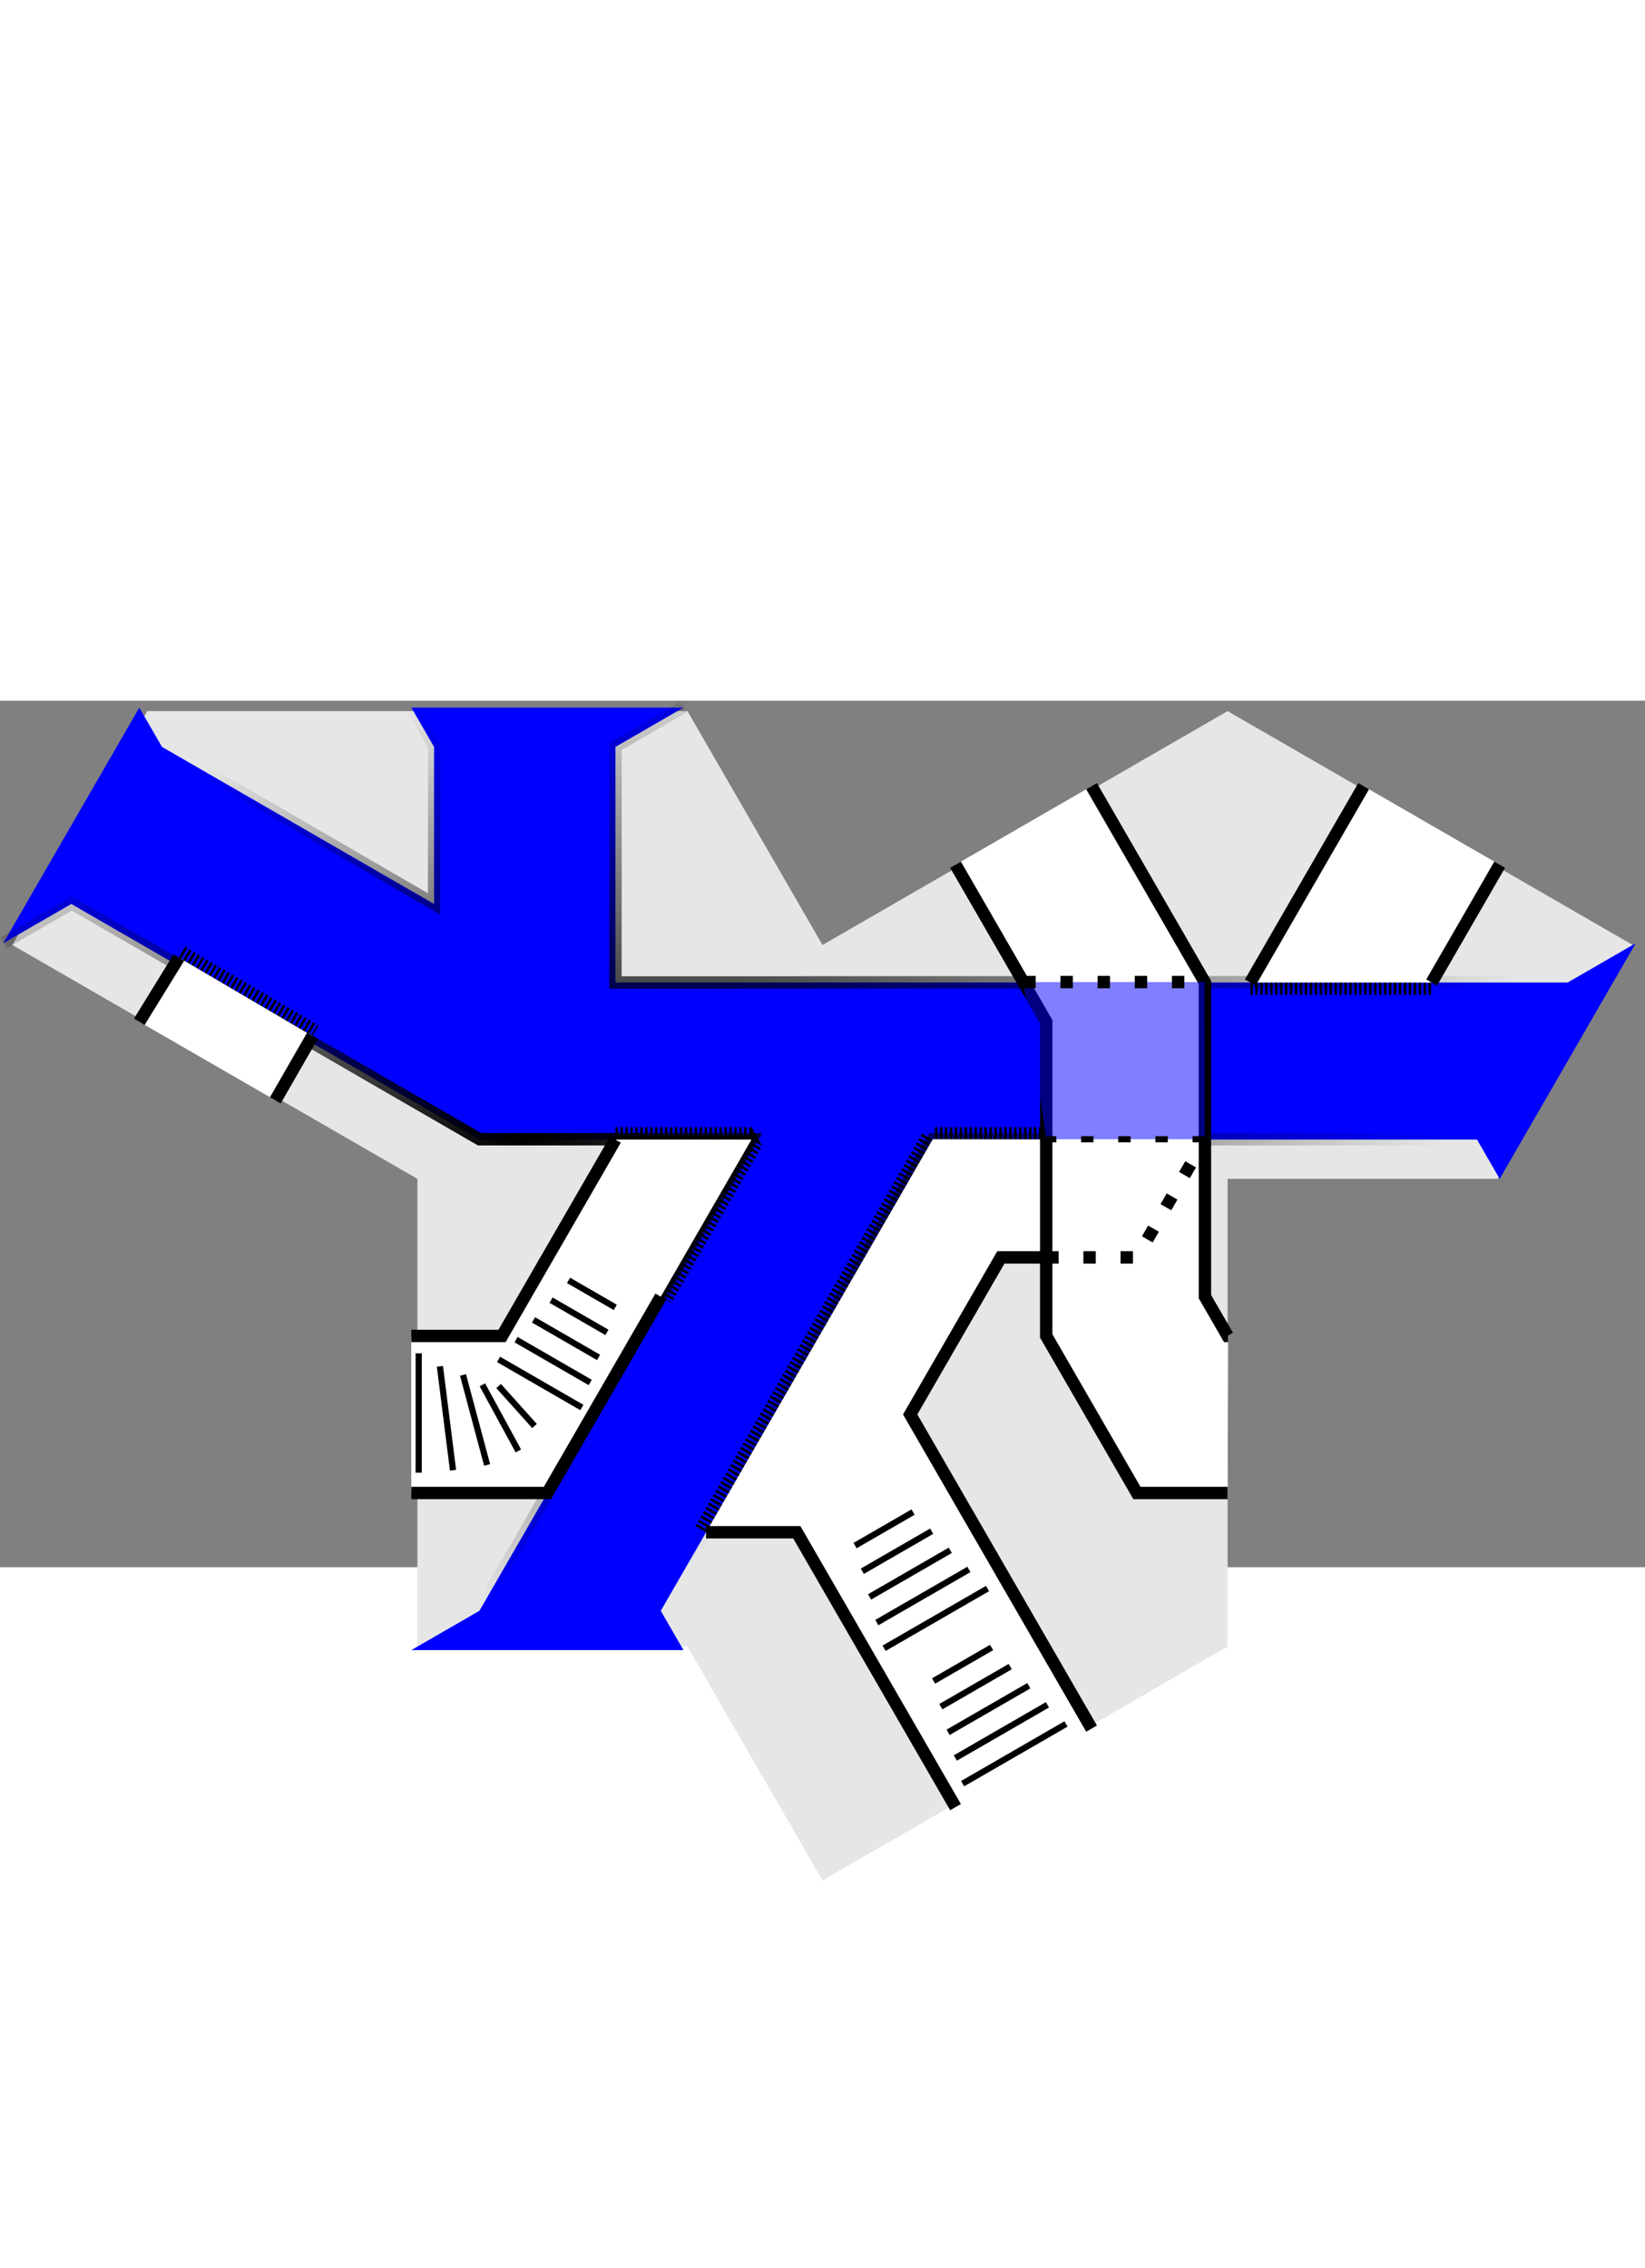 <?xml version="1.0" encoding="UTF-8" standalone="no"?>
<!-- Created with Inkscape (http://www.inkscape.org/) -->

<svg
   width="132.825mm"
   height="183.132mm"
   viewBox="-46.366 -53.116 182.732 96.257"
   version="1.1"
   id="svg5"
   inkscape:version="1.1.2 (0a00cf5339, 2022-02-04)"
   sodipodi:docname="elit1.svg"
   xmlns:inkscape="http://www.inkscape.org/namespaces/inkscape"
   xmlns:sodipodi="http://sodipodi.sourceforge.net/DTD/sodipodi-0.dtd"
   xmlns:xlink="http://www.w3.org/1999/xlink"
   xmlns="http://www.w3.org/2000/svg"
   xmlns:svg="http://www.w3.org/2000/svg">
  <rect x="-46.366" y="-53.116" width="182.732" height="96.257" fill="#808080" stroke="none"/>
  <sodipodi:namedview
     id="namedview7"
     pagecolor="#ffffff"
     bordercolor="#666666"
     borderopacity="1.0"
     inkscape:pageshadow="2"
     inkscape:pageopacity="0.0"
     inkscape:pagecheckerboard="0"
     inkscape:document-units="mm"
     showgrid="true"
     inkscape:snap-bbox="true"
     inkscape:snap-center="false"
     fit-margin-top="0.2"
     lock-margins="true"
     fit-margin-left="0.2"
     fit-margin-right="0.2"
     fit-margin-bottom="0.2"
     inkscape:zoom="4"
     inkscape:cx="143.625"
     inkscape:cy="321.625"
     inkscape:window-width="1850"
     inkscape:window-height="1016"
     inkscape:window-x="1990"
     inkscape:window-y="27"
     inkscape:window-maximized="1"
     inkscape:current-layer="g443"
     inkscape:snap-page="true"
     inkscape:bbox-nodes="false"
     inkscape:snap-global="true">
    <inkscape:grid
       type="axonomgrid"
       id="grid826"
       empcolor="#03ff92"
       empopacity="0.251"
       empspacing="6"
       spacingy="3.333"
       originx="136.366"
       originy="50.034"
       gridanglex="60"
       gridanglez="60" />
  </sodipodi:namedview>
  <defs
     id="defs2">
    <linearGradient
       inkscape:collect="always"
       id="linearGradient935">
      <stop
         style="stop-color:#000000;stop-opacity:1;"
         offset="0"
         id="stop931" />
      <stop
         style="stop-color:#000000;stop-opacity:0;"
         offset="1"
         id="stop933" />
    </linearGradient>
    <radialGradient
       inkscape:collect="always"
       xlink:href="#linearGradient935"
       id="radialGradient937"
       cx="54.456"
       cy="2.869"
       fx="54.456"
       fy="2.869"
       r="52.977"
       gradientTransform="matrix(0.912,0.214,-0.488,2.08,60.038,30.461)"
       gradientUnits="userSpaceOnUse" />
  </defs>
  <g
     inkscape:label="Layer 1"
     inkscape:groupmode="layer"
     id="layer1"
     transform="translate(-24.415,76.566)">
    <g
       id="g1594"
       inkscape:transform-center-x="-38.971142"
       inkscape:transform-center-y="-44.999997">
      <g
         id="g443"
         transform="matrix(0,-1,-1,0,84.415,27.357)"
         inkscape:transform-center-x="2.3241212"
         inkscape:transform-center-y="12.990389">
        <path
           style="opacity:1;fill:#e6e6e6;stroke:none;stroke-width:2;stroke-opacity:1;stop-color:#000000"
           d="M 103.923,60 129.904,105 155.885,90 V 30 l -25.981,-15 25.981,-45 -25.981,-45 -25.981,15 V -30 H 51.962 L 25.981,15 51.962,30 v 30 z"
           id="border"
           sodipodi:nodetypes="cccccccccccccc" />
        <g
           id="dungeon">
          <path
             id="path13898"
             style="fill:#0000ff;fill-opacity:1;stroke:none;stroke-width:1.376;stop-color:#000000"
             d="m 103.924,-60.223 4.362,2.519 V 2.742 L 55.938,32.965 51.576,30.446 v 30.223 l 4.362,-7.556 52.348,-30.223 v 30.223 l 26.174,45.334 -4.362,7.556 26.174,-15.111 -4.362,-2.519 -17.449,-30.223 17.449,0 4.362,2.519 V 30.446 l -4.362,7.556 -26.174,0 0,-105.78 4.362,-7.556 -26.174,15.111"
             sodipodi:nodetypes="cccccccccccccccccccccc" />
          <path
             id="path2230"
             style="fill:none;stroke:#000000;stroke-width:3.78;stop-color:#000000"
             d="M 167.058 335.809 L 167.059 335.81 "
             transform="matrix(0,-0.364,-0.364,0,234.882,106.366)" />
          <path
             style="fill:none;fill-opacity:0.999;stroke:#000000;stroke-width:2.751;stroke-linejoin:bevel;stroke-miterlimit:4;stroke-dasharray:0.275, 0.275;stroke-dashoffset:0;stop-color:#000000"
             d="M 64.663,27.927 108.286,2.742 V -12.37"
             id="path1749" />
          <path
             id="path2106"
             style="fill:none;fill-opacity:1;stroke:url(#radialGradient937);stroke-width:1.376;stop-color:#000000"
             d="m 103.957,-60.175 4.365,2.517 V 2.75 L 55.941,32.953 51.576,30.436 m 0,30.204 4.365,-7.551 52.381,-30.204 v 30.204 l 26.191,45.305 -4.365,7.551 m 26.191,-15.102 -4.365,-2.517 -17.514,-30.176 17.514,-0.027 4.365,2.517 m 0,-30.204 -4.365,7.551 -26.238,0.015 0.048,-105.727 4.365,-7.551"
             sodipodi:nodetypes="ccccccccccccccccccccc" />
          <path
             id="path8780"
             style="fill:#ffffff;stroke:none;stroke-width:1.376;stop-color:#000000"
             d="m 34.127,0.223 30.536,17.63 2e-5,10.074 43.66,-25.178 -0.037,-30.231 -13.087,7.556 V -4.814 L 77.75,5.26 42.851,-14.889"
             sodipodi:nodetypes="ccccccccc" />
          <path
             id="path3237"
             style="fill:none;stroke:#000000;stroke-width:1.376;stop-color:#000000"
             d="M 34.127,0.223 64.663,17.853 V 27.927 M 42.851,-14.889 77.75,5.26 95.199,-4.814 V -19.926 l 13.087,-7.556" />
          <path
             id="path3245"
             style="fill:#ffffff;stroke:none;stroke-width:1.376;stop-color:#000000"
             d="m 69.025,-30 v 10.074 l 17.449,10.074 H 121.373 L 138.822,0.223 147.547,-14.889 125.735,-27.481 H 108.286 90.837 l -4.362,-2.519 v 0 -0.057"
             sodipodi:nodetypes="cccccccccccc" />
          <path
             id="path8372"
             style="fill:none;stroke:#000000;stroke-width:1.376;stop-color:#000000"
             d="M 138.822,0.223 121.373,-9.851 H 86.474 L 69.025,-19.926 V -30 M 147.547,-14.889 125.735,-27.481 H 108.286 90.837 l -4.362,-2.519 v 0 -0.057" />
          <path
             id="path9455"
             style="fill:#0000ff;fill-opacity:0.5;stroke:none;stroke-width:3.78;stroke-miterlimit:4;stroke-dasharray:3.78, 7.559;stroke-dashoffset:0;stop-color:#000000"
             transform="matrix(0,-0.364,-0.364,0,234.882,106.366)"
             d="m 312.287,299.724 h 55.351 l 0.077,47.968 h -48.434"
             sodipodi:nodetypes="cccc" />
          <path
             id="path14227"
             style="fill:none;stroke:#000000;stroke-width:3.78;stop-color:#000000;stroke-miterlimit:4;stroke-dasharray:3.78,7.559;stroke-dashoffset:0"
             d="M 319.282 383.746 L 346.957 383.746 L 367.715 347.793 "
             transform="matrix(0,-0.364,-0.364,0,234.882,106.366)" />
          <path
             style="fill:none;fill-opacity:0.5;stroke:#000000;stroke-width:1.89;stroke-miterlimit:4;stroke-dasharray:3.78, 7.559;stroke-dashoffset:0;stop-color:#000000"
             d="M 367.715,347.692 H 319.281"
             transform="matrix(0,-0.364,-0.364,0,234.882,106.366)"
             id="path14505" />
          <path
             style="fill:none;fill-opacity:0.5;stroke:#000000;stroke-width:3.78;stroke-miterlimit:4;stroke-dasharray:3.78, 7.559;stroke-dashoffset:0;stop-color:#000000"
             d="m 312.287,299.724 h 55.351"
             transform="matrix(0,-0.364,-0.364,0,234.882,106.366)"
             id="path14408" />
          <path
             style="fill:none;fill-opacity:0.999;stroke:#000000;stroke-width:2.751;stop-color:#000000;stroke-miterlimit:4;stroke-dasharray:0.275, 0.275;stroke-dashoffset:0;stroke-linejoin:bevel"
             d="M 108.286,38.002 V 22.89 L 90.837,32.965"
             id="path1615" />
          <path
             style="fill:none;fill-opacity:0.999;stroke:#000000;stroke-width:2.751;stroke-linejoin:bevel;stroke-miterlimit:4;stroke-dasharray:0.275, 0.275;stroke-dashoffset:0;stop-color:#000000"
             d="M 128.505,86.497 119.795,71.67"
             id="path1864"
             sodipodi:nodetypes="cc" />
          <path
             style="fill:none;fill-opacity:0.999;stroke:#000000;stroke-width:2.751;stroke-linejoin:bevel;stroke-miterlimit:4;stroke-dasharray:0.275, 0.275;stroke-dashoffset:0;stop-color:#000000"
             d="M 125.735,-32.519 V -52.667"
             id="path1866" />
        </g>
        <path
           style="fill:#ffffff;stroke:none;stroke-width:0.688;stop-color:#000000"
           d="M 147.547,-45.112 125.735,-32.519 v -20.149 l 13.087,-7.556"
           id="path7408" />
        <path
           style="fill:#ffffff;stroke:none;stroke-width:0.688;stop-color:#000000"
           d="m 112.648,75.78 7.147,-4.11 8.71,14.827 -7.132,4.395"
           id="path7640"
           sodipodi:nodetypes="cccc" />
        <path
           style="fill:#ffffff;stroke:#000000;stroke-width:0.688;stop-color:#000000"
           d="M 86.474,60.669 V 50.595 L 108.286,38.002 V 22.89 L 69.025,45.557 v 15.111"
           id="path7642" />
        <path
           style="fill:none;stroke:#000000;stroke-width:1.376;stop-color:#000000"
           d="m 112.648,75.78 7.147,-4.11 m 8.71,14.827 -7.132,4.395"
           id="path7742"
           sodipodi:nodetypes="cccc" />
        <path
           style="fill:none;stroke:#000000;stroke-width:1.376;stop-color:#000000"
           d="M 147.547,-45.112 125.735,-32.519 m 0,-20.149 13.087,-7.556"
           id="path8160"
           sodipodi:nodetypes="cccc" />
        <path
           style="fill:#ffffff;stroke:none;stroke-width:0.688;stop-color:#000000"
           d="M 86.474,60.669 V 50.595 L 108.286,38.002 V 22.89 L 69.025,45.557 v 15.111"
           id="path14700" />
        <path
           style="fill:none;stroke:#000000;stroke-width:1.376;stop-color:#000000"
           d="M 86.474,60.669 V 50.595 L 108.286,38.002 M 69.025,60.669 V 45.557 L 90.837,32.965"
           id="path14702"
           sodipodi:nodetypes="cccccc" />
        <rect
           style="fill:none;fill-opacity:0.5;stroke:none;stroke-width:1.376;stroke-miterlimit:4;stroke-dasharray:1.376, 2.751;stroke-dashoffset:0;stop-color:#000000"
           id="rect15114"
           width="10.074"
           height="17.449"
           x="-60.669"
           y="-86.474"
           transform="matrix(0,-1,-1,0,0,0)" />
        <path
           id="path4909"
           style="fill:none;stroke:#000000;stroke-width:0.688;stop-color:#000000"
           d="M 36.736,-0.564 43.369,-12.052 m 2.123,2.067 -5.905,10.227 m 2.851,0.806 5.177,-8.966 m 2.123,2.067 -4.449,7.706 m 2.851,0.806 3.721,-6.445"
           sodipodi:nodetypes="cccccccccc" />
        <path
           id="path15306"
           style="fill:none;stroke:#000000;stroke-width:0.688;stop-color:#000000"
           d="M 84.546,59.857 H 71.28 m 0.273,-3.814 11.537,1.456 M 82.14,54.934 72.139,52.255 m 1.557,-3.47 7.342,3.994 m -0.129,-1.8 -4.443,-3.988"
           sodipodi:nodetypes="cccccccccc" />
        <path
           id="path15308"
           style="fill:none;stroke:#000000;stroke-width:0.688;stop-color:#000000"
           d="M 51.778,8.158 58.411,-3.33 M 60.534,-1.264 54.63,8.964 m 2.851,0.806 5.177,-8.966 m 2.123,2.067 -4.449,7.706 m 2.851,0.806 3.721,-6.445"
           sodipodi:nodetypes="cccccccccc" />
        <path
           id="path15310"
           style="fill:none;stroke:#000000;stroke-width:0.688;stop-color:#000000"
           d="m 83.866,50.985 -5.344,-9.256 m 2.781,-0.928 4.758,8.24 m 2.194,-1.944 -4.171,-7.224 m 2.781,-0.928 3.584,6.208 m 2.194,-1.944 -2.998,-5.192"
           sodipodi:nodetypes="cccccccccc" />
      </g>
    </g>
  </g>
</svg>

